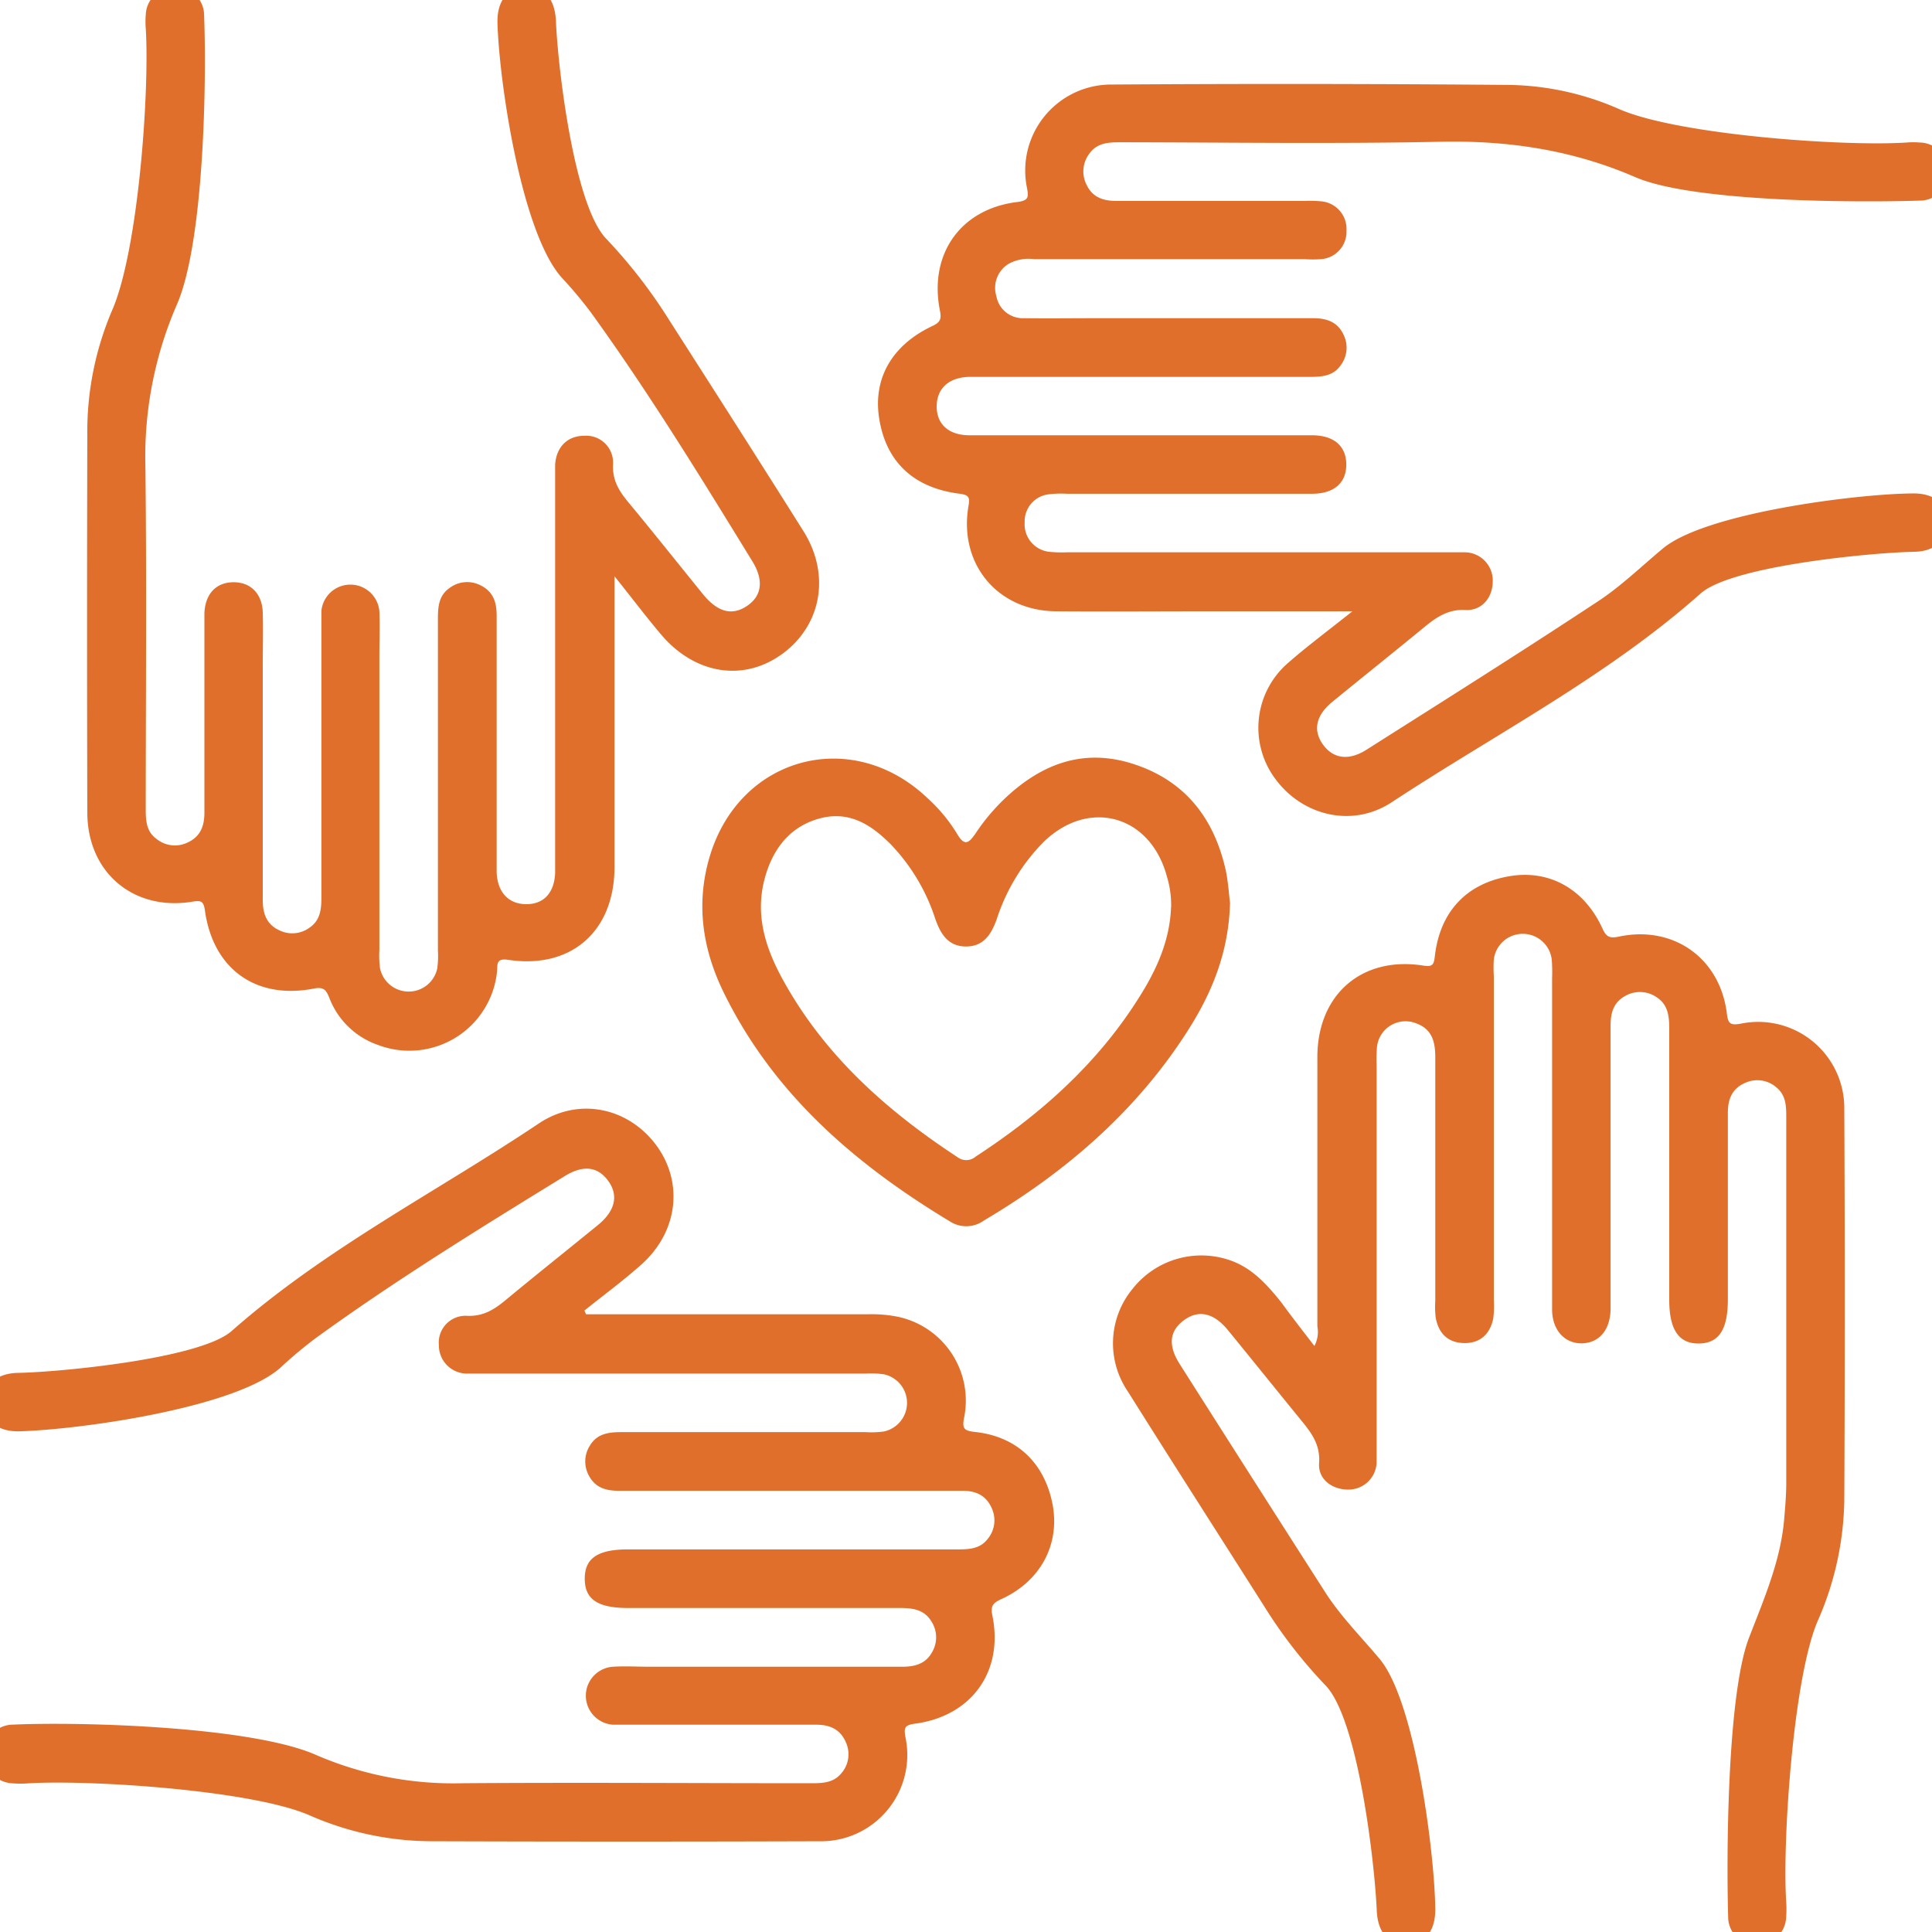 <svg xmlns="http://www.w3.org/2000/svg" id="Capa_1" data-name="Capa 1" viewBox="0 0 300 300"><defs><style>.cls-1{fill:#e06f2b;}</style></defs><path class="cls-1" d="M204.1,209a4.65,4.65,0,0,0,.46-3.05c0-13.93,0-27.86,0-41.79,0-9.75,6.92-15.73,16.46-14.22,1.55.25,1.64-.28,1.79-1.54.82-6.93,5-11.27,11.68-12.36,6.13-1,11.56,2,14.36,8.19.63,1.39,1.26,1.47,2.56,1.2,8.42-1.76,15.62,3.31,16.72,11.84.2,1.57.4,2,2.16,1.69a13.37,13.37,0,0,1,16.09,13.22q.15,30.42,0,60.83a48.09,48.09,0,0,1-4.15,18.74c-3.75,8.79-5.46,33.89-4.88,43.42a16.83,16.83,0,0,1,0,2.56,4.37,4.37,0,0,1-4.5,4.2,4.24,4.24,0,0,1-4.5-4.18c-.28-9.3-.19-34.55,3.24-43.45,2.31-6,4.91-11.92,5.46-18.44.16-1.89.32-3.78.32-5.67q0-28.27,0-56.56c0-1.74,0-3.48-1.45-4.71a4.51,4.51,0,0,0-5-.74c-2,.89-2.62,2.55-2.62,4.6q0,14.5,0,29c0,4.69-1.4,6.81-4.51,6.84s-4.59-2.15-4.59-6.77q0-21,0-42.06c0-2-.17-3.83-2.05-5a4.56,4.56,0,0,0-4.87-.09c-1.78,1-2.2,2.68-2.19,4.6q0,20.19,0,40.37c0,1.23,0,2.46,0,3.69-.08,3.16-1.76,5.15-4.41,5.23s-4.66-2-4.67-5.25q0-25.73,0-51.45a26.87,26.87,0,0,0-.05-2.84,4.53,4.53,0,0,0-9-.07,19.82,19.82,0,0,0,0,2.56v50.31a15.7,15.7,0,0,1-.08,2.83c-.48,2.44-2,3.91-4.53,3.87s-4-1.53-4.42-4a14.44,14.44,0,0,1-.06-2.55q0-18.9,0-37.8c0-2.35-.44-4.35-2.92-5.28a4.46,4.46,0,0,0-6.13,3.61,22.25,22.25,0,0,0-.06,2.83v59.13c0,.85,0,1.71,0,2.55a4.36,4.36,0,0,1-4.44,4.26c-2.47,0-4.67-1.6-4.49-4.1.21-2.93-1.25-4.78-2.87-6.76-3.78-4.63-7.51-9.28-11.29-13.9-2.21-2.71-4.58-3.21-6.85-1.52s-2.45,3.94-.63,6.8q11.27,17.75,22.6,35.44c2.41,3.76,5.59,6.93,8.44,10.34,5.55,6.64,8.55,30.21,8.64,38.89,0,3.41-1.59,5.35-4.45,5.4s-4.49-1.8-4.64-5.26c-.31-7.29-2.87-29.65-7.95-34.92a75.22,75.22,0,0,1-9.4-12.09c-7.1-11.19-14.26-22.34-21.31-33.57a13.28,13.28,0,0,1,.73-15.9,13.6,13.6,0,0,1,14.8-4.57c3.62,1.13,6,3.78,8.29,6.63C200.56,204.43,202.27,206.64,204.1,209Z"></path><path class="cls-1" d="M210,94.92H187.54c-7.86,0-15.73.06-23.59,0-9.06-.09-15.09-7.34-13.57-16.31.22-1.3.16-1.75-1.34-1.94-7.22-.9-11.51-5-12.54-11.82-.92-6.11,2-11.29,8.35-14.26,1.24-.59,1.34-1.17,1.1-2.37-1.74-8.75,3.19-15.77,12-16.85,1.86-.23,1.77-.82,1.5-2.3a13.35,13.35,0,0,1,12.83-15.94q31.13-.21,62.25.06A44,44,0,0,1,251.56,17c9.12,3.92,34.58,5.78,44.51,5.13a12,12,0,0,1,2,0,4.38,4.38,0,0,1,4.35,4.64,4.27,4.27,0,0,1-4.3,4.38c-9.6.32-35.2.26-44.21-3.65-9.66-4.19-19.65-5.71-30.17-5.49-16.57.35-33.16.1-49.74.08-1.85,0-3.65.08-4.84,1.76a4.56,4.56,0,0,0-.44,4.84c.95,2,2.65,2.52,4.69,2.51h29.27a18.21,18.21,0,0,1,2.56.07,4.3,4.3,0,0,1,3.84,4.52,4.26,4.26,0,0,1-3.93,4.45,18.07,18.07,0,0,1-2.55,0q-21,0-42.07,0a6.48,6.48,0,0,0-3.85.69A4.37,4.37,0,0,0,154.72,46,4.16,4.16,0,0,0,159,49.41c3.7.05,7.39,0,11.09,0h33.82c2,0,3.74.52,4.69,2.51a4.54,4.54,0,0,1-.45,4.84c-1.18,1.68-3,1.76-4.83,1.76q-25.31,0-50.6,0c-.76,0-1.51,0-2.27,0-3.16.1-5,1.83-5,4.6s1.88,4.47,5.1,4.47q21.18,0,42.35,0c3.6,0,7.2,0,10.8,0,3.44,0,5.33,1.67,5.35,4.52s-1.89,4.56-5.3,4.56c-12.7,0-25.4,0-38.09,0a15.78,15.78,0,0,0-2.84.09,4.22,4.22,0,0,0-3.71,4.35,4.3,4.3,0,0,0,3.78,4.57,19.18,19.18,0,0,0,2.84.08h59.12c.85,0,1.71,0,2.56,0a4.38,4.38,0,0,1,4.38,4.61c-.05,2.47-1.72,4.5-4.27,4.35s-4.44,1.08-6.28,2.6c-4.76,3.91-9.57,7.75-14.34,11.65-2.57,2.1-3.06,4.42-1.48,6.63s4,2.58,6.78.81c12-7.61,24-15.16,35.88-23,3.62-2.37,6.78-5.45,10.13-8.24,6.64-5.54,30.24-8.51,38.93-8.55,3.22,0,5.11,1.58,5.23,4.32s-1.77,4.69-5.12,4.74c-6.51.12-28.31,2.16-33.17,6.47-14.55,12.92-31.83,21.8-47.94,32.4-6.05,4-13.73,2.2-18-3.46a13.29,13.29,0,0,1,1.7-18C202.84,100.44,206.14,98,210,94.92Z"></path><path class="cls-1" d="M95.42,89.48v3.63q0,20.74,0,41.5c0,10-6.72,15.91-16.52,14.43-2-.3-1.6.85-1.73,1.91A13.68,13.68,0,0,1,58.7,162.26,12.42,12.42,0,0,1,51.16,155c-.48-1.18-.81-1.81-2.4-1.5-9,1.76-15.67-3-16.94-12.12-.2-1.47-.61-1.59-1.93-1.37-9.15,1.51-16.31-4.52-16.33-13.82q-.08-29.28,0-58.55a47.82,47.82,0,0,1,3.82-19.38c4.06-9.2,5.85-33.74,5.26-43.76a13.24,13.24,0,0,1,0-2.27,4.35,4.35,0,0,1,4.54-4.15A4.27,4.27,0,0,1,31.69,2.3c.41,10.29,0,35.49-4.27,45.1a59.21,59.21,0,0,0-4.84,25.14c.2,17.62.06,35.24.05,52.87,0,1.84,0,3.66,1.69,4.87a4.53,4.53,0,0,0,4.82.54c2-.92,2.6-2.58,2.6-4.63q0-14.2,0-28.42c0-.86,0-1.71,0-2.56.13-3,1.81-4.77,4.48-4.8s4.49,1.75,4.58,4.7c.08,2.74,0,5.49,0,8.24q0,18.2,0,36.38c0,2,.51,3.74,2.5,4.69a4.54,4.54,0,0,0,4.84-.43c1.68-1.18,1.77-3,1.77-4.84q0-20.88,0-41.78c0-.85,0-1.71,0-2.55a4.52,4.52,0,0,1,9,.12c.1,2.36,0,4.73,0,7.1v45.48a14.83,14.83,0,0,0,.1,2.83,4.54,4.54,0,0,0,8.88.06,14,14,0,0,0,.11-2.83q0-25.73,0-51.45c0-1.86.11-3.65,1.8-4.82a4.54,4.54,0,0,1,4.84-.41c2,1,2.48,2.68,2.48,4.71q0,18.61,0,37.23c0,.85,0,1.71,0,2.56.1,3.15,1.85,5,4.62,5s4.33-1.84,4.46-4.83c0-.76,0-1.52,0-2.28V74.7c0-.85,0-1.7,0-2.55.19-2.77,1.93-4.48,4.51-4.48a4.17,4.17,0,0,1,4.48,4.45c-.11,2.42.9,4.08,2.32,5.8,3.93,4.74,7.76,9.56,11.64,14.34,2.28,2.8,4.51,3.39,6.83,1.84s2.68-4,.81-7C108.81,74.1,100.78,61,91.8,48.58a63.62,63.62,0,0,0-4.55-5.44C81,36.2,77.56,13.08,77.25,3.71,77.13.09,78.8-1.9,81.74-1.92s4.45,1.81,4.59,5.3c.31,7.19,2.8,28.49,7.8,33.69a79.8,79.8,0,0,1,9.73,12.55c7,10.94,14,21.87,20.88,32.83,4.22,6.68,2.87,14.52-3.15,19s-13.56,3.28-18.78-2.74C100.43,95.92,98.24,93,95.42,89.48Z"></path><path class="cls-1" d="M91,204.08q21.85,0,43.73,0a21.23,21.23,0,0,1,4.51.35,13.31,13.31,0,0,1,10.46,15.73c-.32,1.67,0,2,1.65,2.19,6.64.69,11,4.95,12.15,11.57,1,6.09-2,11.67-8.08,14.42-1.3.59-1.61,1.1-1.33,2.5,1.78,8.66-3.19,15.63-12,16.81-1.58.21-1.76.59-1.5,2.07a13.4,13.4,0,0,1-13.41,16.19q-30,.1-60,0a47.42,47.42,0,0,1-19.05-4c-8.86-3.92-34-5.57-43.66-5a15.63,15.63,0,0,1-2.56,0,4.51,4.51,0,0,1-4.31-4.44A4.44,4.44,0,0,1,2,267.8c10.69-.48,37.2.29,47.15,4.74a53.62,53.62,0,0,0,22.66,4.36c18-.13,36,0,54,0,1.73,0,3.48,0,4.72-1.42a4.49,4.49,0,0,0,.79-5c-.88-2-2.52-2.67-4.58-2.67h-29c-.85,0-1.71,0-2.56,0a4.51,4.51,0,0,1,0-9c1.89-.12,3.79,0,5.68,0q19.62,0,39.22,0c1.92,0,3.6-.41,4.61-2.19a4.54,4.54,0,0,0-.07-4.86c-1.13-1.88-3-2.08-5-2.07q-21,0-42.06,0c-4.75,0-6.75-1.34-6.76-4.53s2-4.57,6.71-4.57h51.16c1.75,0,3.47-.06,4.65-1.57a4.51,4.51,0,0,0,.69-4.8c-.86-2-2.47-2.74-4.54-2.73H130.25q-17,0-34.1,0c-1.92,0-3.6-.4-4.61-2.19a4.56,4.56,0,0,1,.08-4.86c1.14-1.88,3-2.07,5-2.06q18.9,0,37.8,0a14.06,14.06,0,0,0,2.83-.1,4.54,4.54,0,0,0,0-8.88,14.13,14.13,0,0,0-2.84-.11H75c-.85,0-1.71,0-2.55,0a4.37,4.37,0,0,1-4.3-4.41,4.16,4.16,0,0,1,4.36-4.56c2.54.12,4.26-1,6-2.44,4.74-3.93,9.56-7.76,14.33-11.65,2.7-2.21,3.24-4.61,1.6-6.87s-3.93-2.49-6.79-.71C74.61,190.67,61.46,198.76,49,207.8a67.33,67.33,0,0,0-5.44,4.56c-7,6.26-31.1,9.62-40.47,9.89-3.43.1-5.37-1.53-5.46-4.38s1.78-4.62,5.17-4.69c6.51-.12,28.3-2.2,33.17-6.5,14.51-12.8,31.76-21.56,47.7-32.23,6.26-4.18,13.93-2.41,18.21,3.35s3.45,13.48-2.35,18.61c-2.81,2.5-5.85,4.73-8.78,7.09Z"></path><path class="cls-1" d="M191,140.21c-.22,7.76-2.85,14-6.55,19.81-8,12.56-19,22-31.7,29.52a4.66,4.66,0,0,1-5.1.21c-14.76-8.88-27.5-19.79-35.25-35.59-3.32-6.77-4.39-13.84-2.18-21.21,4.66-15.52,22.11-20.17,33.82-9a25,25,0,0,1,4.52,5.44c1.23,2.12,1.87,1.57,3-.09a31.66,31.66,0,0,1,4.15-5c5.68-5.52,12.28-8.22,20.18-5.7,8.16,2.6,12.7,8.52,14.48,16.71C190.73,137.13,190.84,139,191,140.21Zm-9.15.68a15,15,0,0,0-.65-4.77c-2.56-9.61-12.23-12.24-19.26-5.27a30.44,30.44,0,0,0-7.14,11.79c-.85,2.43-2.07,4.38-4.9,4.33-2.67-.05-3.84-1.93-4.66-4.26a30.13,30.13,0,0,0-6.92-11.6c-3.06-3.07-6.5-5.29-11.13-4s-7.28,4.83-8.48,9.43c-1.53,5.83.31,11.07,3.08,16,6.44,11.52,16,20,26.9,27.15a2.24,2.24,0,0,0,2.82-.1c10-6.52,18.81-14.33,25.25-24.53C179.5,150.78,181.64,146.17,181.84,140.89Z"></path></svg>